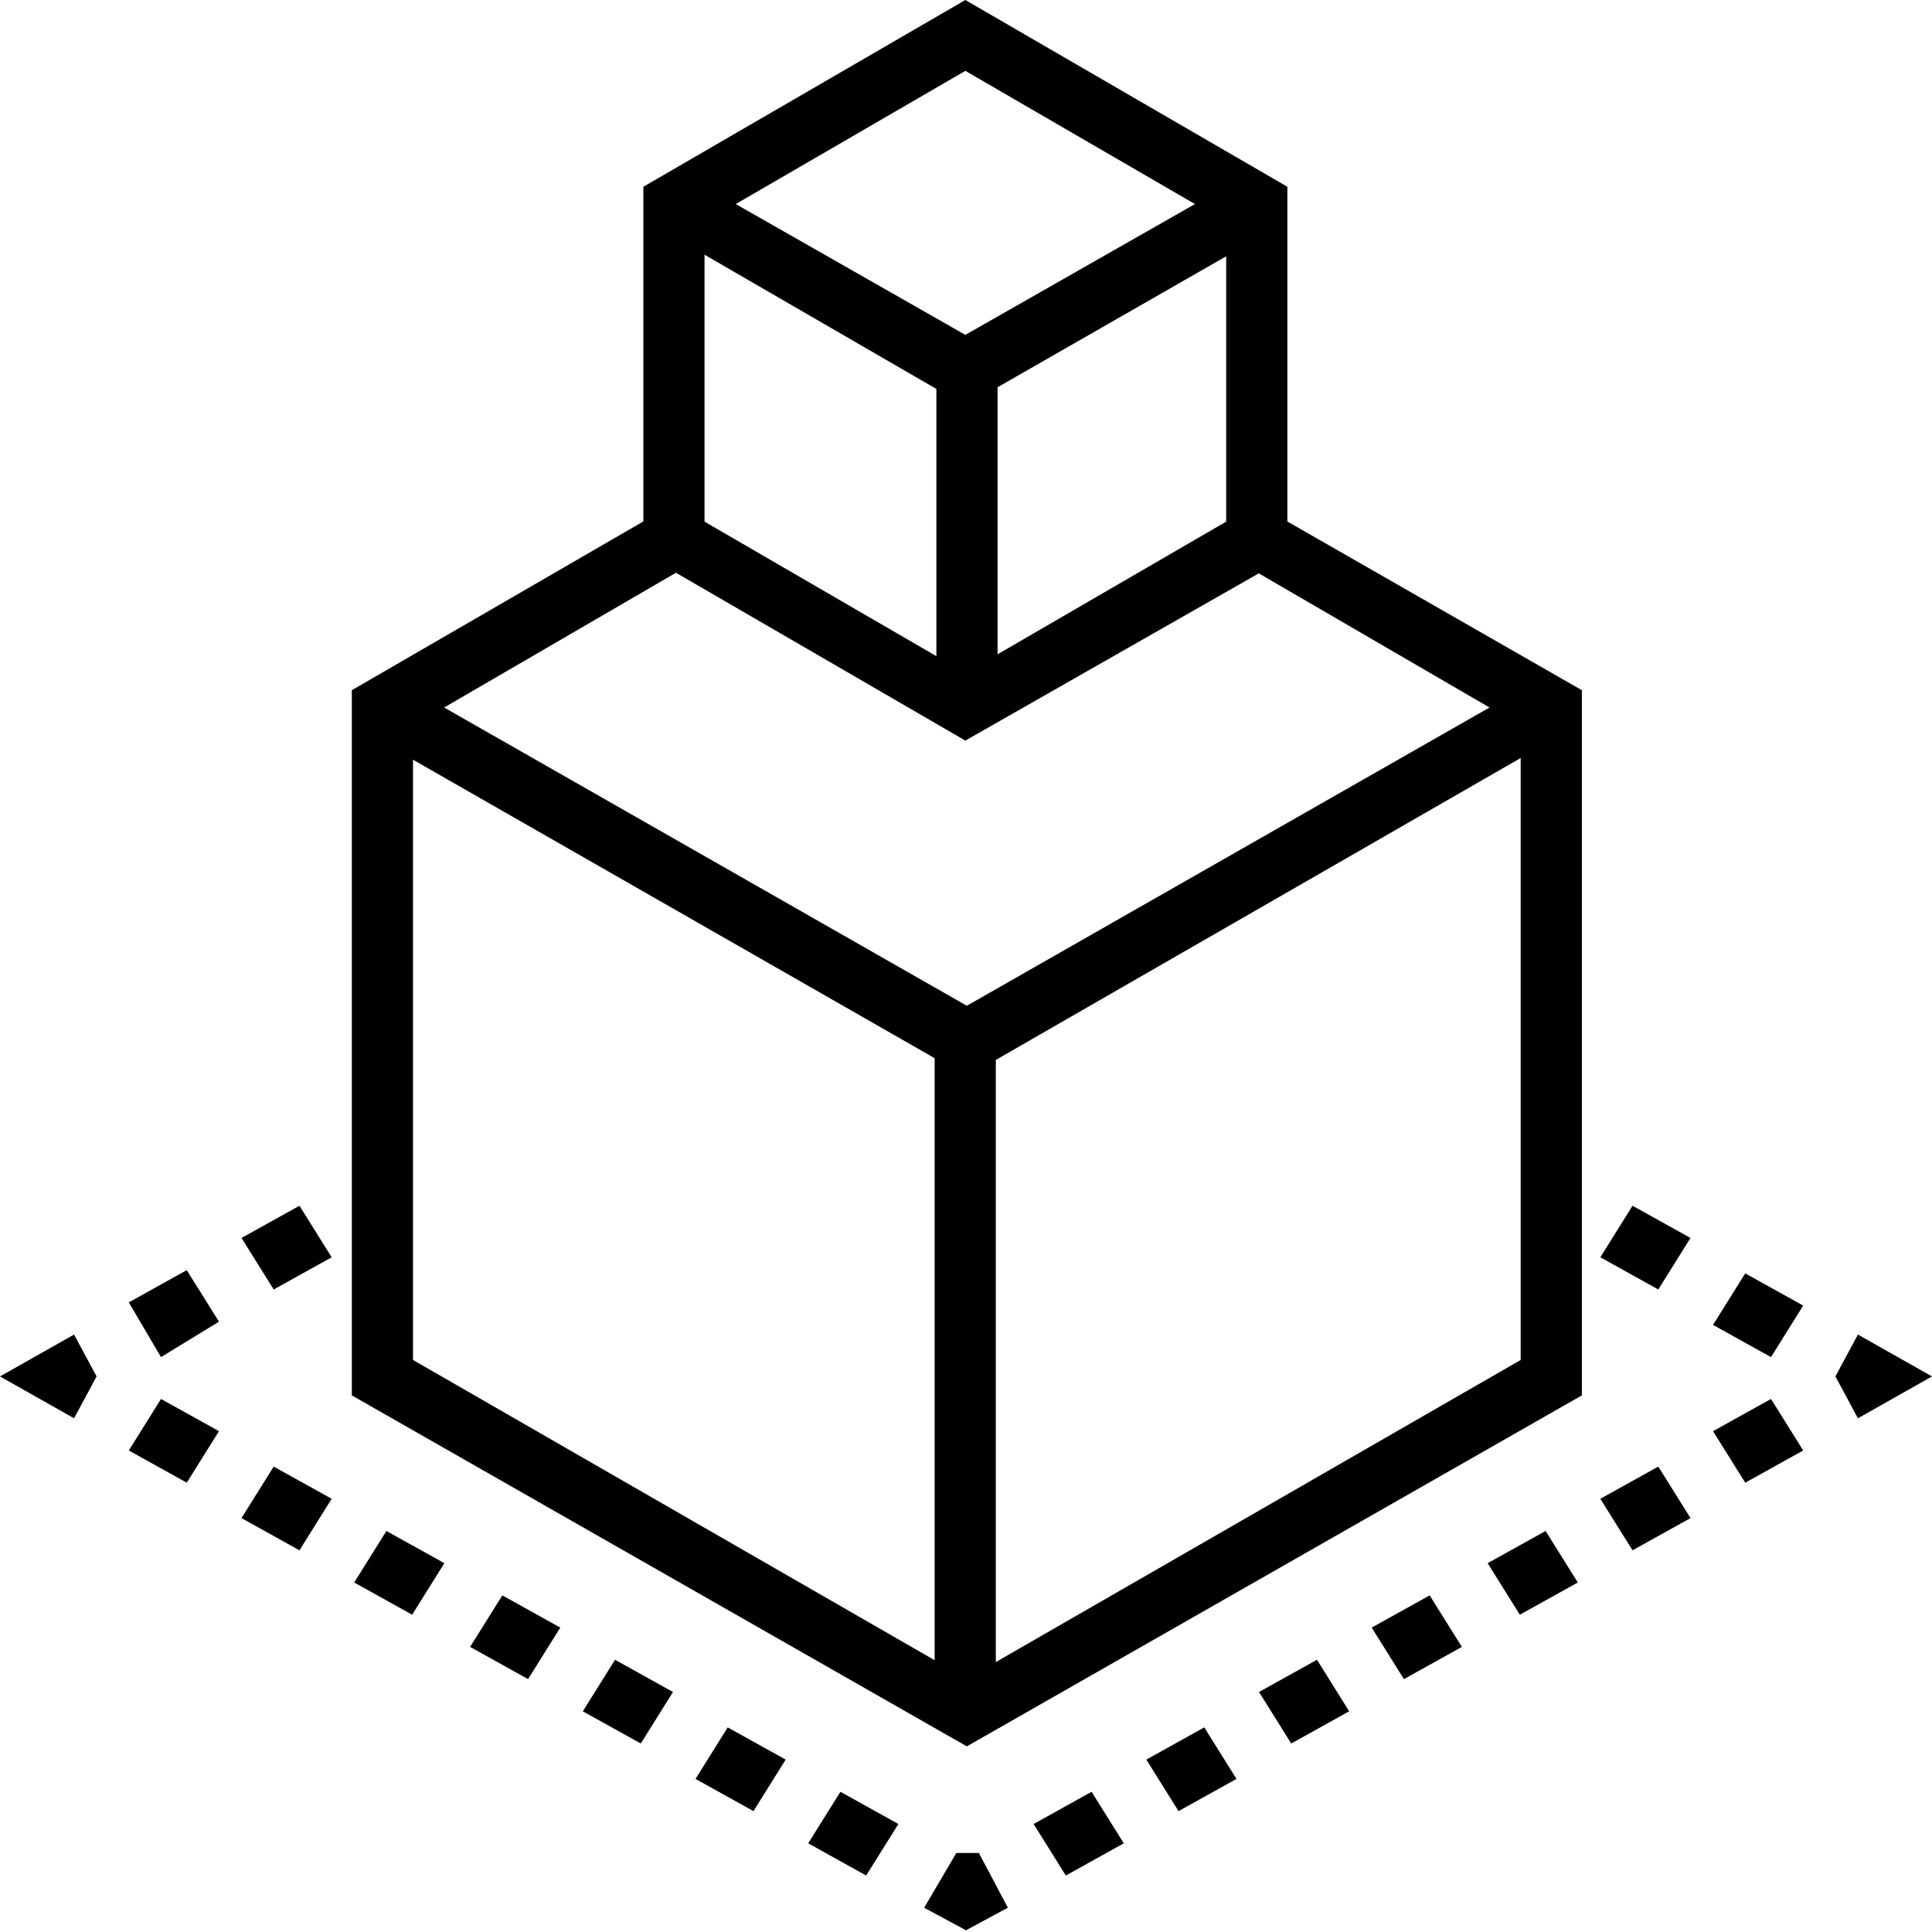 <?xml version="1.0" standalone="no"?><!DOCTYPE svg PUBLIC "-//W3C//DTD SVG 1.1//EN" "http://www.w3.org/Graphics/SVG/1.1/DTD/svg11.dtd"><svg t="1748837061887" class="icon" viewBox="0 0 1024 1024" version="1.1" xmlns="http://www.w3.org/2000/svg" p-id="25776" xmlns:xlink="http://www.w3.org/1999/xlink" width="200" height="200"><path d="M512.444 925.611l-325.973-186.027v-373.76l162.133-93.867 17.067 27.307-146.773 85.333v336.213l293.547 168.96 293.547-168.96v-336.213l-146.773-85.333 15.36-27.307 163.84 93.867v373.76z" p-id="25777"></path><path d="M512.444 570.624l-319.147-182.613 17.067-27.307 302.08 172.373 302.08-172.373 15.36 27.307z" p-id="25778"></path><path d="M495.377 551.851h32.427v354.987h-32.427z" p-id="25779"></path><path d="M511.659 392.533l-170.667-98.987V98.987l170.667-98.987 170.667 98.987v196.267l-170.667 97.28z m-138.24-116.053l138.24 80.213 138.24-80.213V117.76l-138.24-80.213-138.24 80.213v158.72z" p-id="25780"></path><path d="M511.659 215.04l-162.133-93.867 15.36-27.307 146.773 83.627 146.773-83.627 17.067 27.307z" p-id="25781"></path><path d="M496.299 196.267h32.427v177.493h-32.427z" p-id="25782"></path><path d="M39.253 751.718l-39.253-22.187 39.253-22.187 11.947 22.187zM85.333 719.292l-17.067-29.013 30.72-17.067 17.067 27.307-30.72 18.773z m59.733-35.84l-17.067-27.307 30.72-17.067 17.067 27.307-30.72 17.067zM938.667 719.292l-30.72-17.067 17.067-27.307 30.72 17.067-17.067 27.307z m-59.733-35.84l-30.72-17.067 17.067-27.307 30.72 17.067-17.067 27.307zM984.747 751.718l-11.947-22.187 11.947-22.187 39.253 22.187zM564.907 994.065l-17.067-27.307 30.72-17.067 17.067 27.307-30.72 17.067z m59.733-34.133l-17.067-27.307 30.72-17.067 17.067 27.307-30.72 17.067z m59.733-35.84l-17.067-27.307 30.72-17.067 17.067 27.307-30.72 17.067z m59.733-34.133l-17.067-27.307 30.72-17.067 17.067 27.307-30.72 17.067z m61.44-34.133l-17.067-27.307 30.72-17.067 17.067 27.307-30.72 17.067z m59.733-34.133l-17.067-27.307 30.72-17.067 17.067 27.307-30.72 17.067z m59.733-35.84l-17.067-27.307 30.72-17.067 17.067 27.307-30.72 17.067zM512 1023.078l-22.187-11.947 17.067-29.013h11.947l15.36 29.013zM459.093 994.065l-30.72-17.067 17.067-27.307 30.72 17.067-17.067 27.307z m-59.733-34.133l-30.72-17.067 17.067-27.307 30.72 17.067-17.067 27.307z m-59.733-35.84l-30.72-17.067 17.067-27.307 30.72 17.067-17.067 27.307z m-59.733-34.133l-30.72-17.067 17.067-27.307 30.72 17.067-17.067 27.307z m-61.44-34.133l-30.72-17.067 17.067-27.307 30.72 17.067-17.067 27.307z m-59.733-34.133l-30.72-17.067 17.067-27.307 30.72 17.067-17.067 27.307z m-59.733-35.84l-30.72-17.067 17.067-27.307 30.72 17.067-17.067 27.307z" p-id="25783"></path></svg>